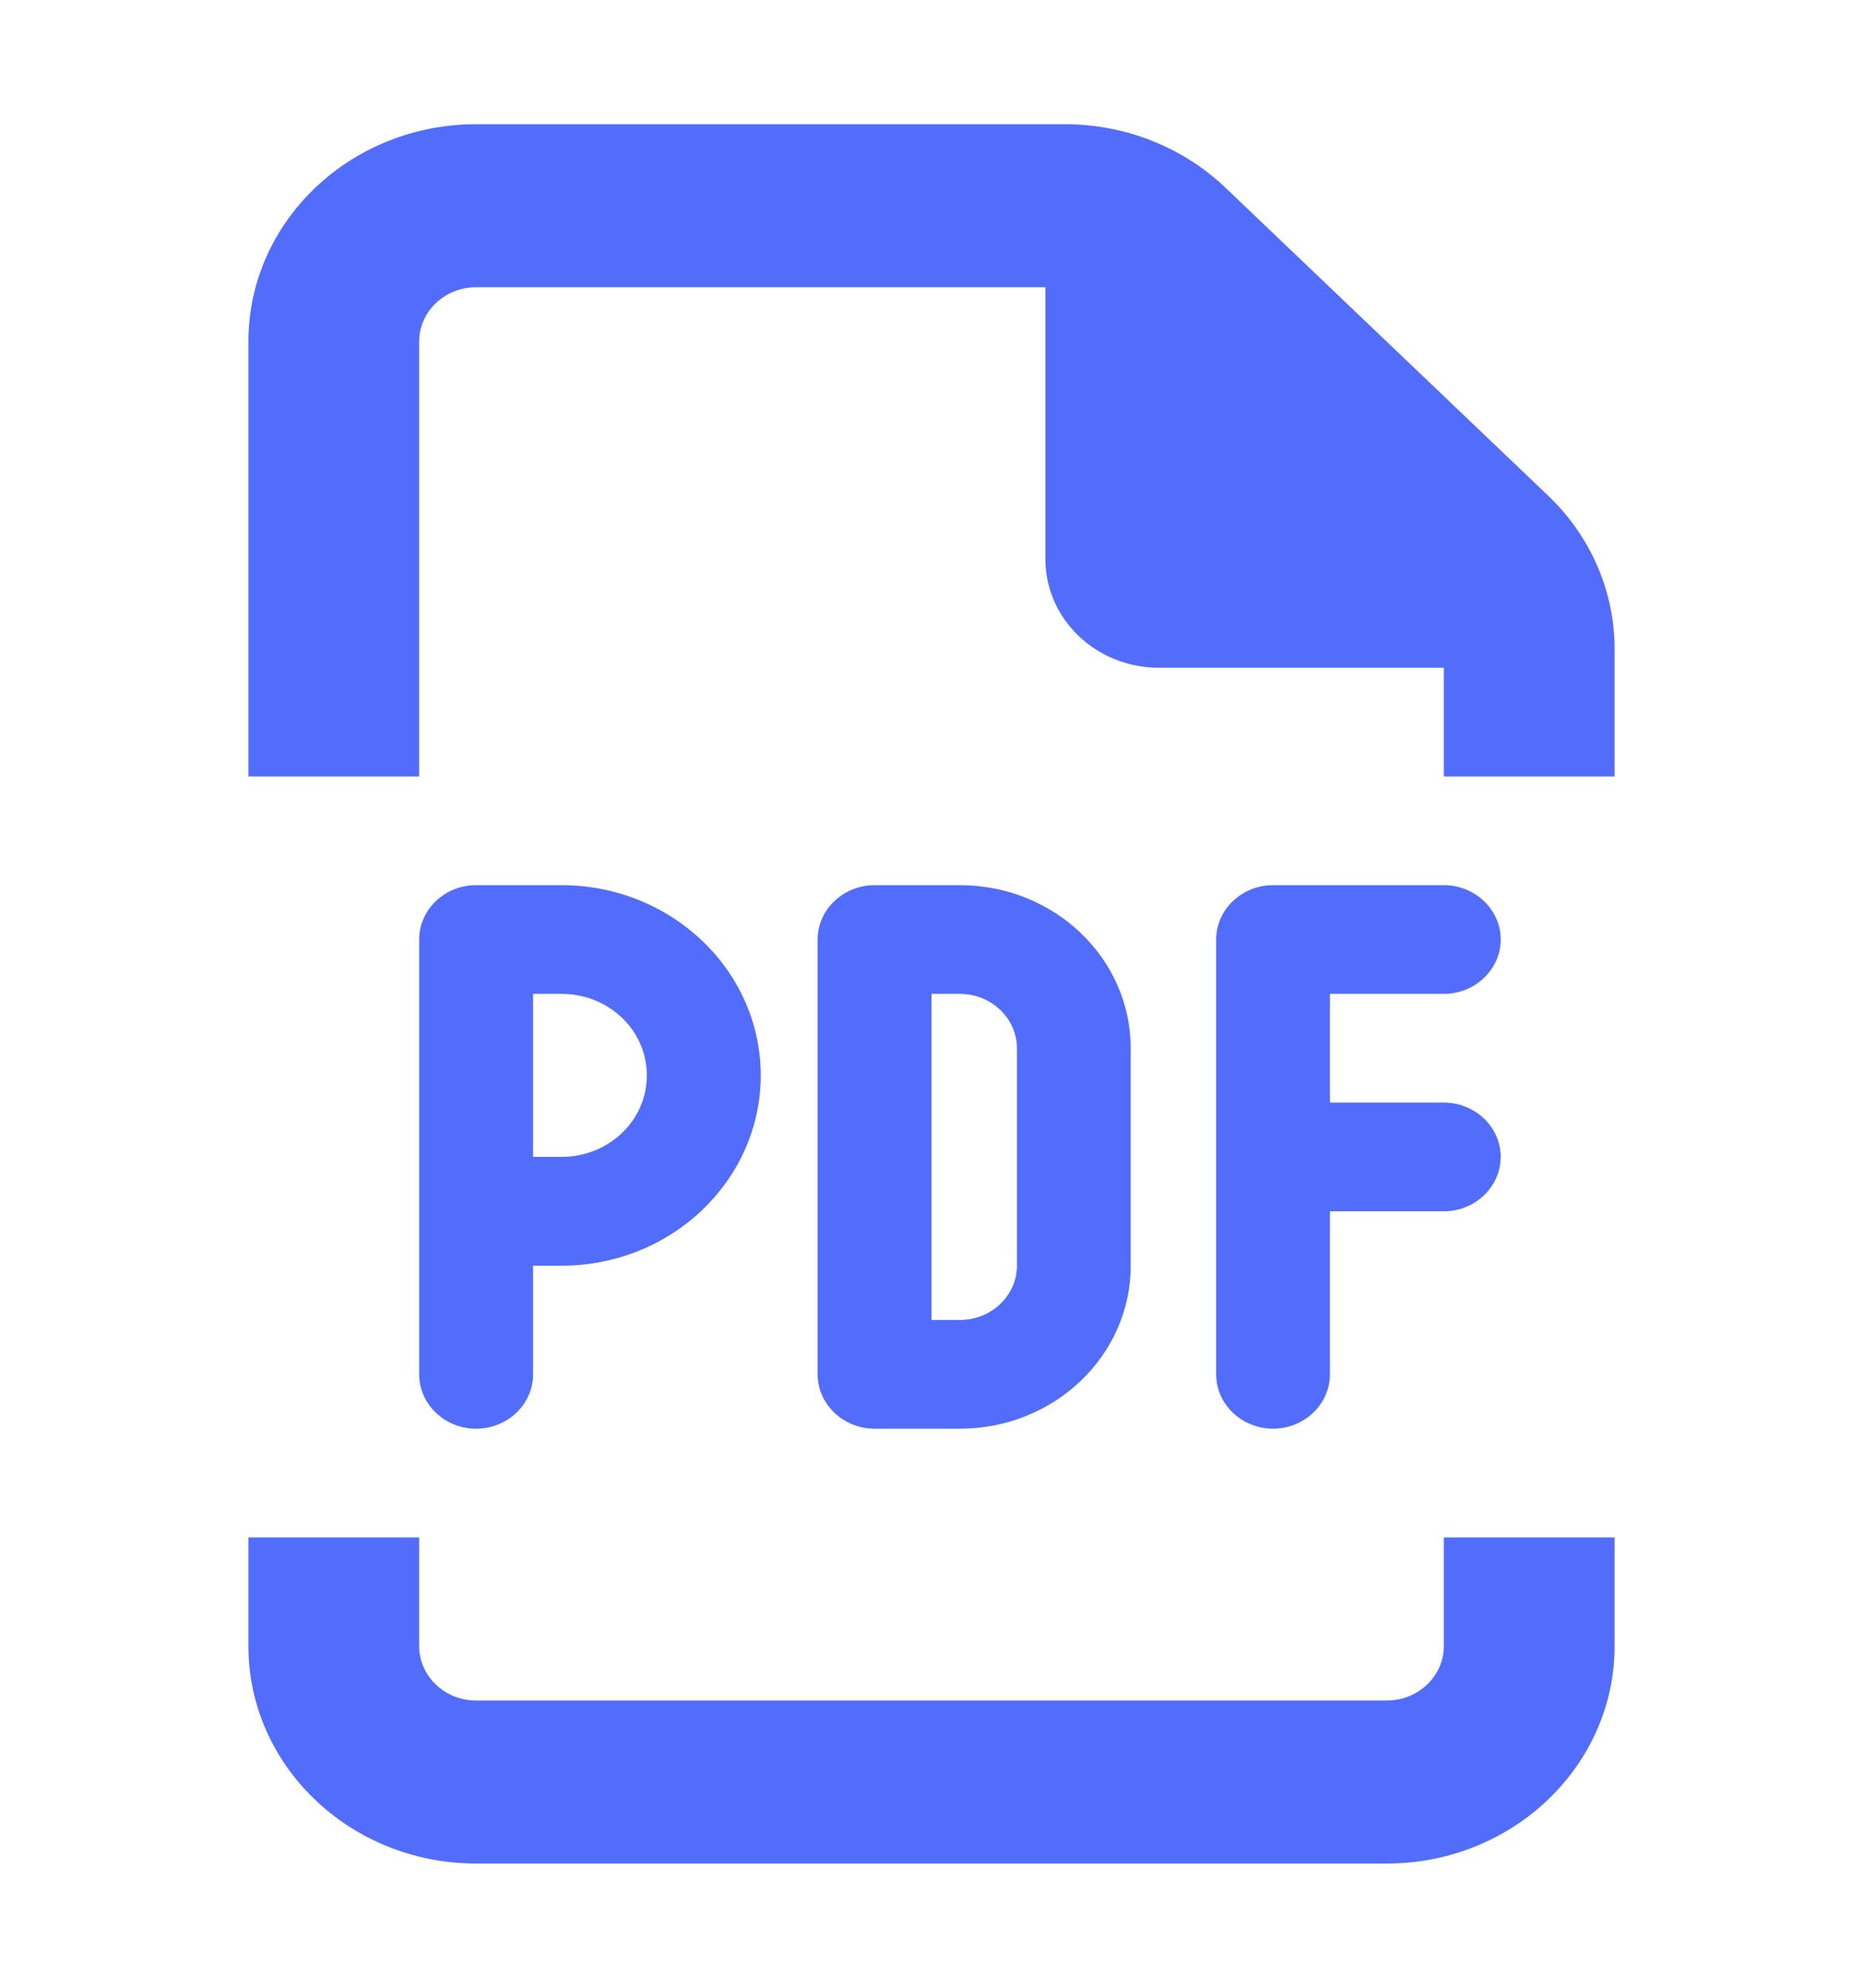 <svg width="15" height="16" viewBox="0 0 15 16" fill="none" xmlns="http://www.w3.org/2000/svg">
<path d="M11.167 13.688C11.419 13.688 11.625 13.491 11.625 13.25V12.375H13V13.25C13 14.215 12.178 15 11.167 15H3.833C2.821 15 2 14.215 2 13.25V12.375H3.375V13.25C3.375 13.491 3.58 13.688 3.833 13.688H11.167ZM9.333 5.375C8.826 5.375 8.417 4.984 8.417 4.5V2.312H3.833C3.58 2.312 3.375 2.508 3.375 2.75V6.25H2V2.75C2 1.783 2.821 1 3.833 1H8.574C9.061 1 9.525 1.184 9.869 1.513L12.464 3.989C12.808 4.317 13 4.76 13 5.225V6.25H11.625V5.375H9.333ZM4.521 7.125C5.406 7.125 6.125 7.811 6.125 8.656C6.125 9.501 5.406 10.188 4.521 10.188H4.292V11.062C4.292 11.303 4.087 11.5 3.833 11.5C3.58 11.5 3.375 11.303 3.375 11.062V7.562C3.375 7.322 3.58 7.125 3.833 7.125H4.521ZM5.208 8.656C5.208 8.293 4.902 8 4.521 8H4.292V9.312H4.521C4.902 9.312 5.208 9.02 5.208 8.656ZM6.583 7.562C6.583 7.322 6.79 7.125 7.042 7.125H7.729C8.488 7.125 9.104 7.713 9.104 8.438V10.188C9.104 10.912 8.488 11.5 7.729 11.5H7.042C6.79 11.5 6.583 11.303 6.583 11.062V7.562ZM7.5 10.625H7.729C7.981 10.625 8.188 10.428 8.188 10.188V8.438C8.188 8.197 7.981 8 7.729 8H7.5V10.625ZM11.625 7.125C11.877 7.125 12.083 7.322 12.083 7.562C12.083 7.803 11.877 8 11.625 8H10.708V8.875H11.625C11.877 8.875 12.083 9.072 12.083 9.312C12.083 9.553 11.877 9.75 11.625 9.75H10.708V11.062C10.708 11.303 10.502 11.5 10.25 11.5C9.998 11.5 9.792 11.303 9.792 11.062V7.562C9.792 7.322 9.998 7.125 10.25 7.125H11.625Z" fill="#526DFC"/>
</svg>
